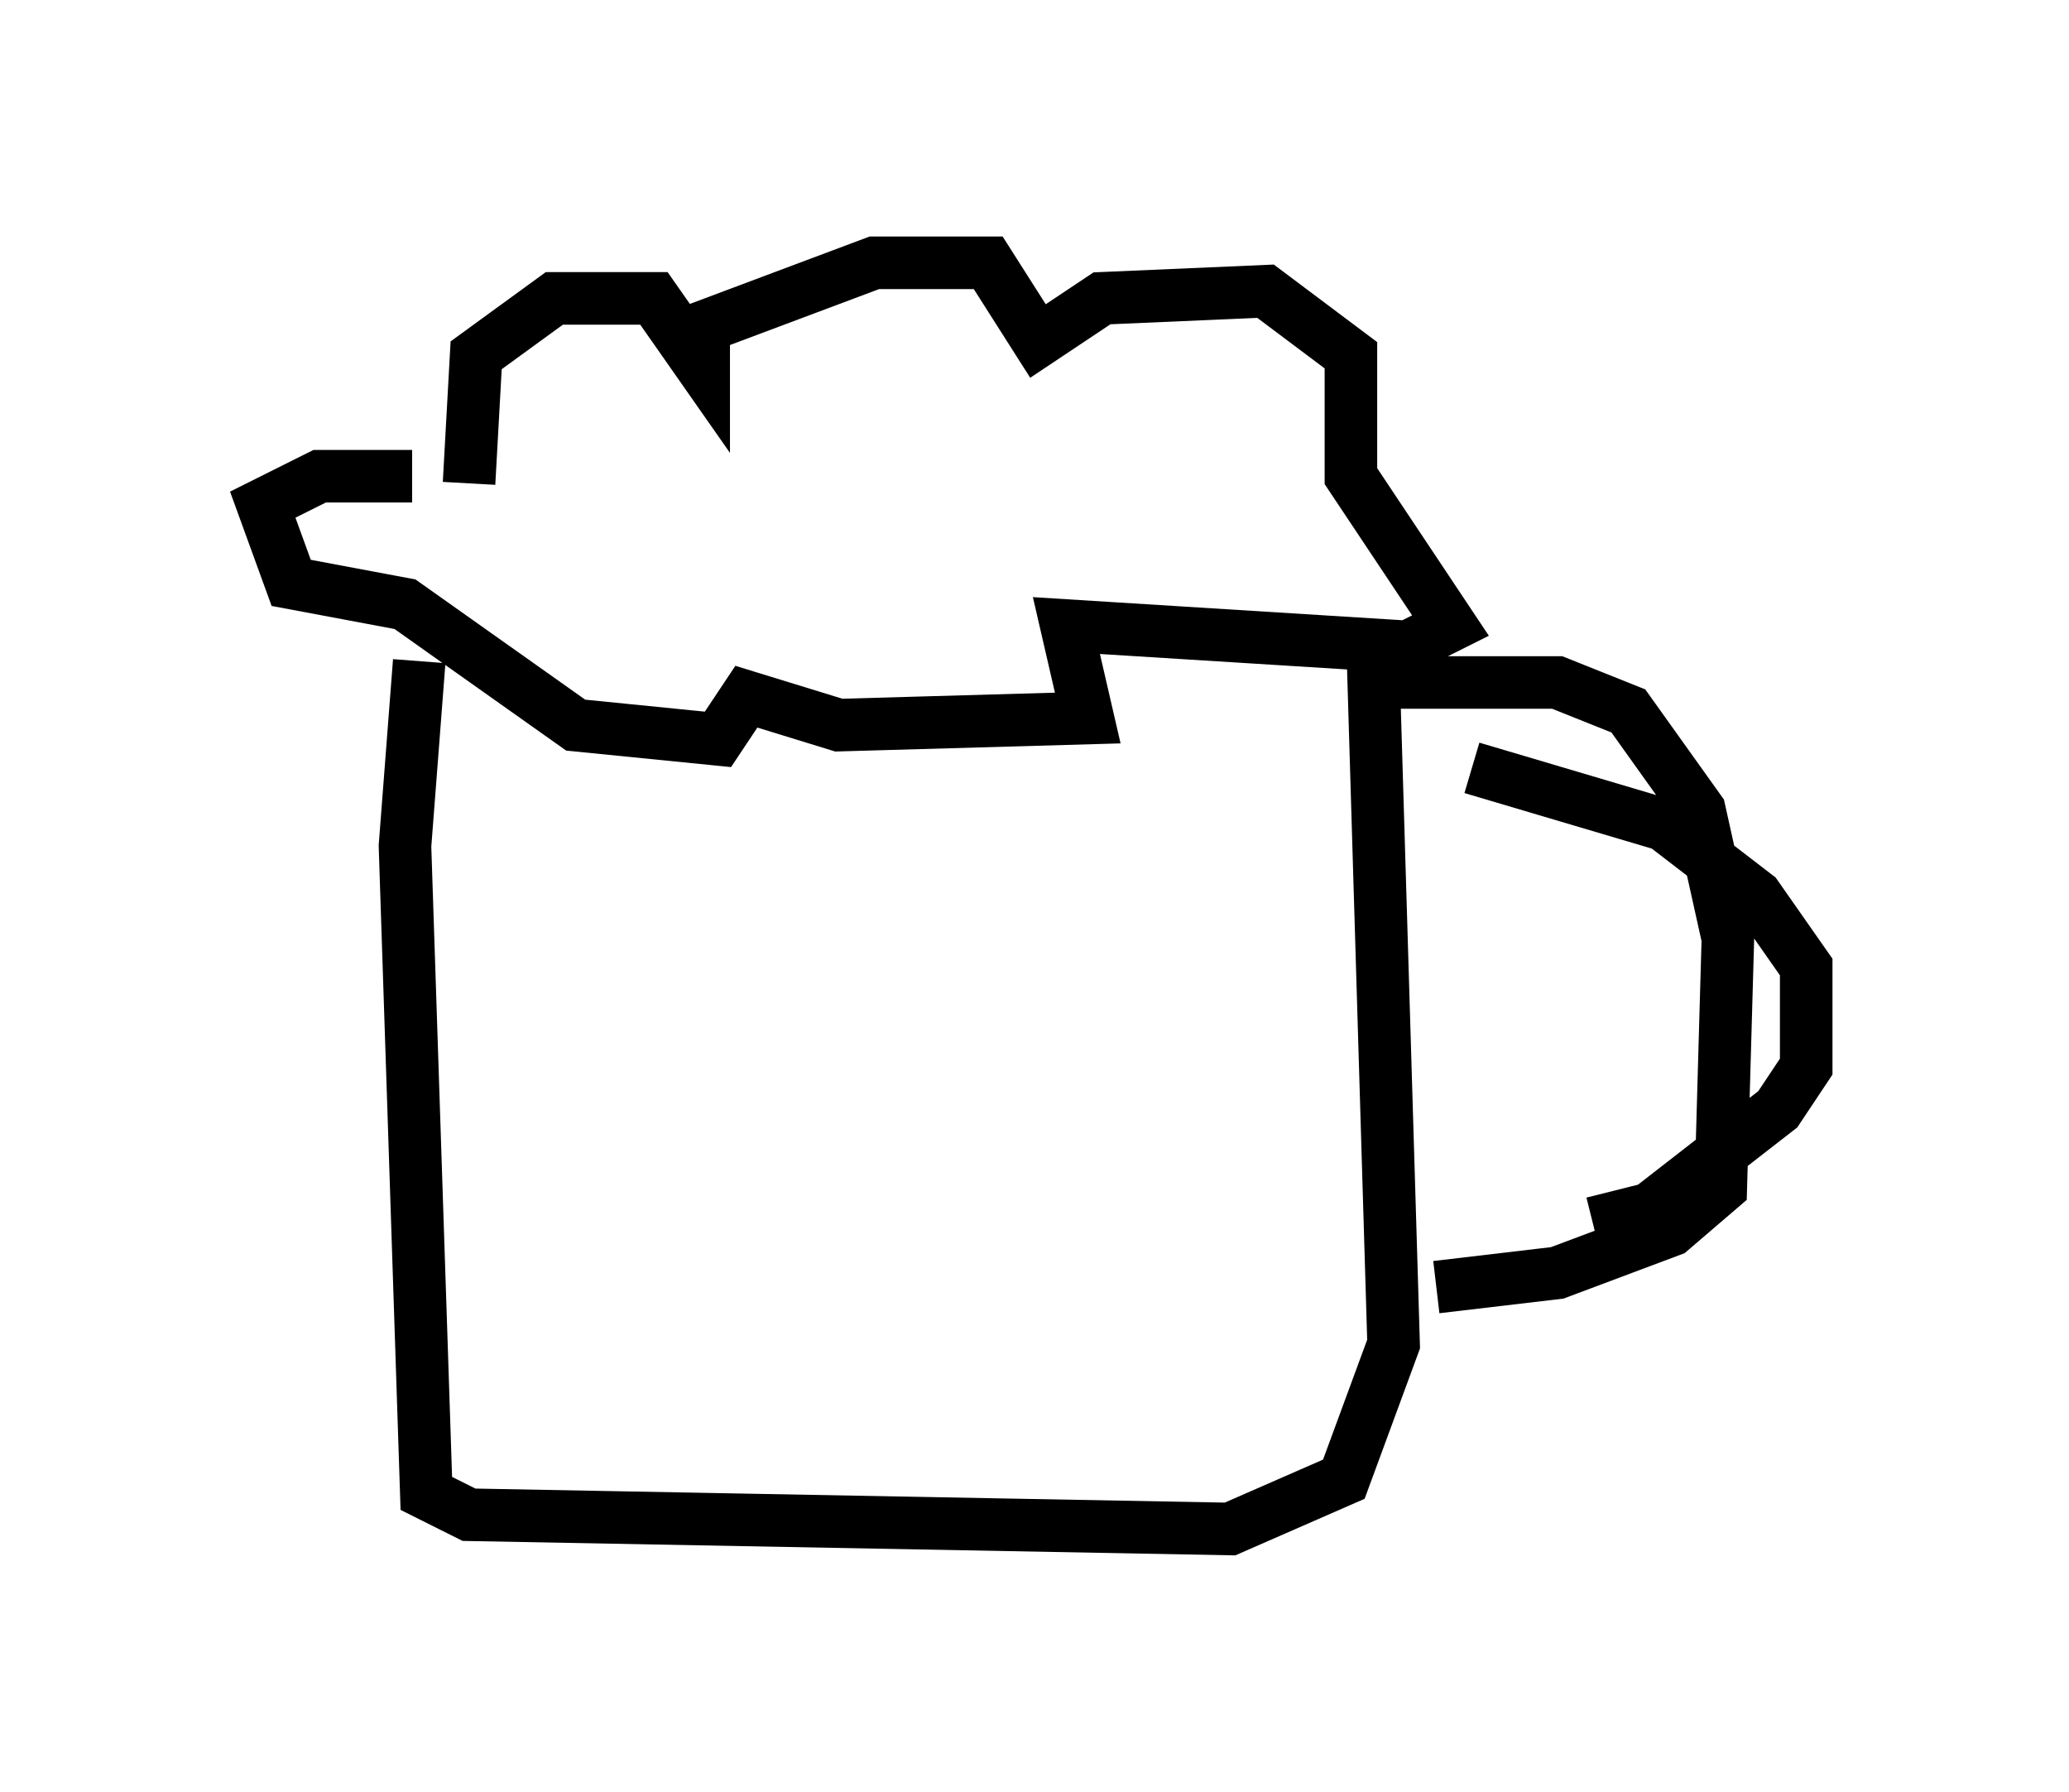 <?xml version="1.0" encoding="utf-8" ?>
<svg baseProfile="full" height="34.086" version="1.1" width="39.364" xmlns="http://www.w3.org/2000/svg" xmlns:ev="http://www.w3.org/2001/xml-events" xmlns:xlink="http://www.w3.org/1999/xlink"><defs /><rect fill="white" height="34.086" width="39.364" x="0" y="0" /><path d="M8.518, 10.007 m0.0, 0.0 m0.406, -0.812 l0.135, -2.436 1.488, -1.083 l1.894, 0.0 0.947, 1.353 l0.0, -0.812 3.248, -1.218 l2.165, 0.0 0.947, 1.488 l1.218, -0.812 3.112, -0.135 l1.624, 1.218 0.0, 2.3 l1.894, 2.842 -0.812, 0.406 l-6.495, -0.406 0.406, 1.759 l-4.736, 0.135 -1.759, -0.541 l-0.541, 0.812 -2.706, -0.271 l-3.248, -2.3 -2.165, -0.406 l-0.541, -1.488 1.083, -0.541 l1.759, 0.0 m0.135, 3.518 l-0.271, 3.518 0.406, 12.314 l0.812, 0.406 14.479, 0.271 l2.165, -0.947 0.947, -2.571 l-0.406, -13.532 m0.271, 0.947 l3.248, 0.0 1.353, 0.541 l1.353, 1.894 0.541, 2.436 l-0.135, 4.736 -0.947, 0.812 l-2.165, 0.812 -2.3, 0.271 m0.677, -9.878 l3.654, 1.083 1.759, 1.353 l0.947, 1.353 0.0, 1.894 l-0.541, 0.812 -2.436, 1.894 l-1.083, 0.271 " fill="none" stroke="black" stroke-width="1" /></svg>
